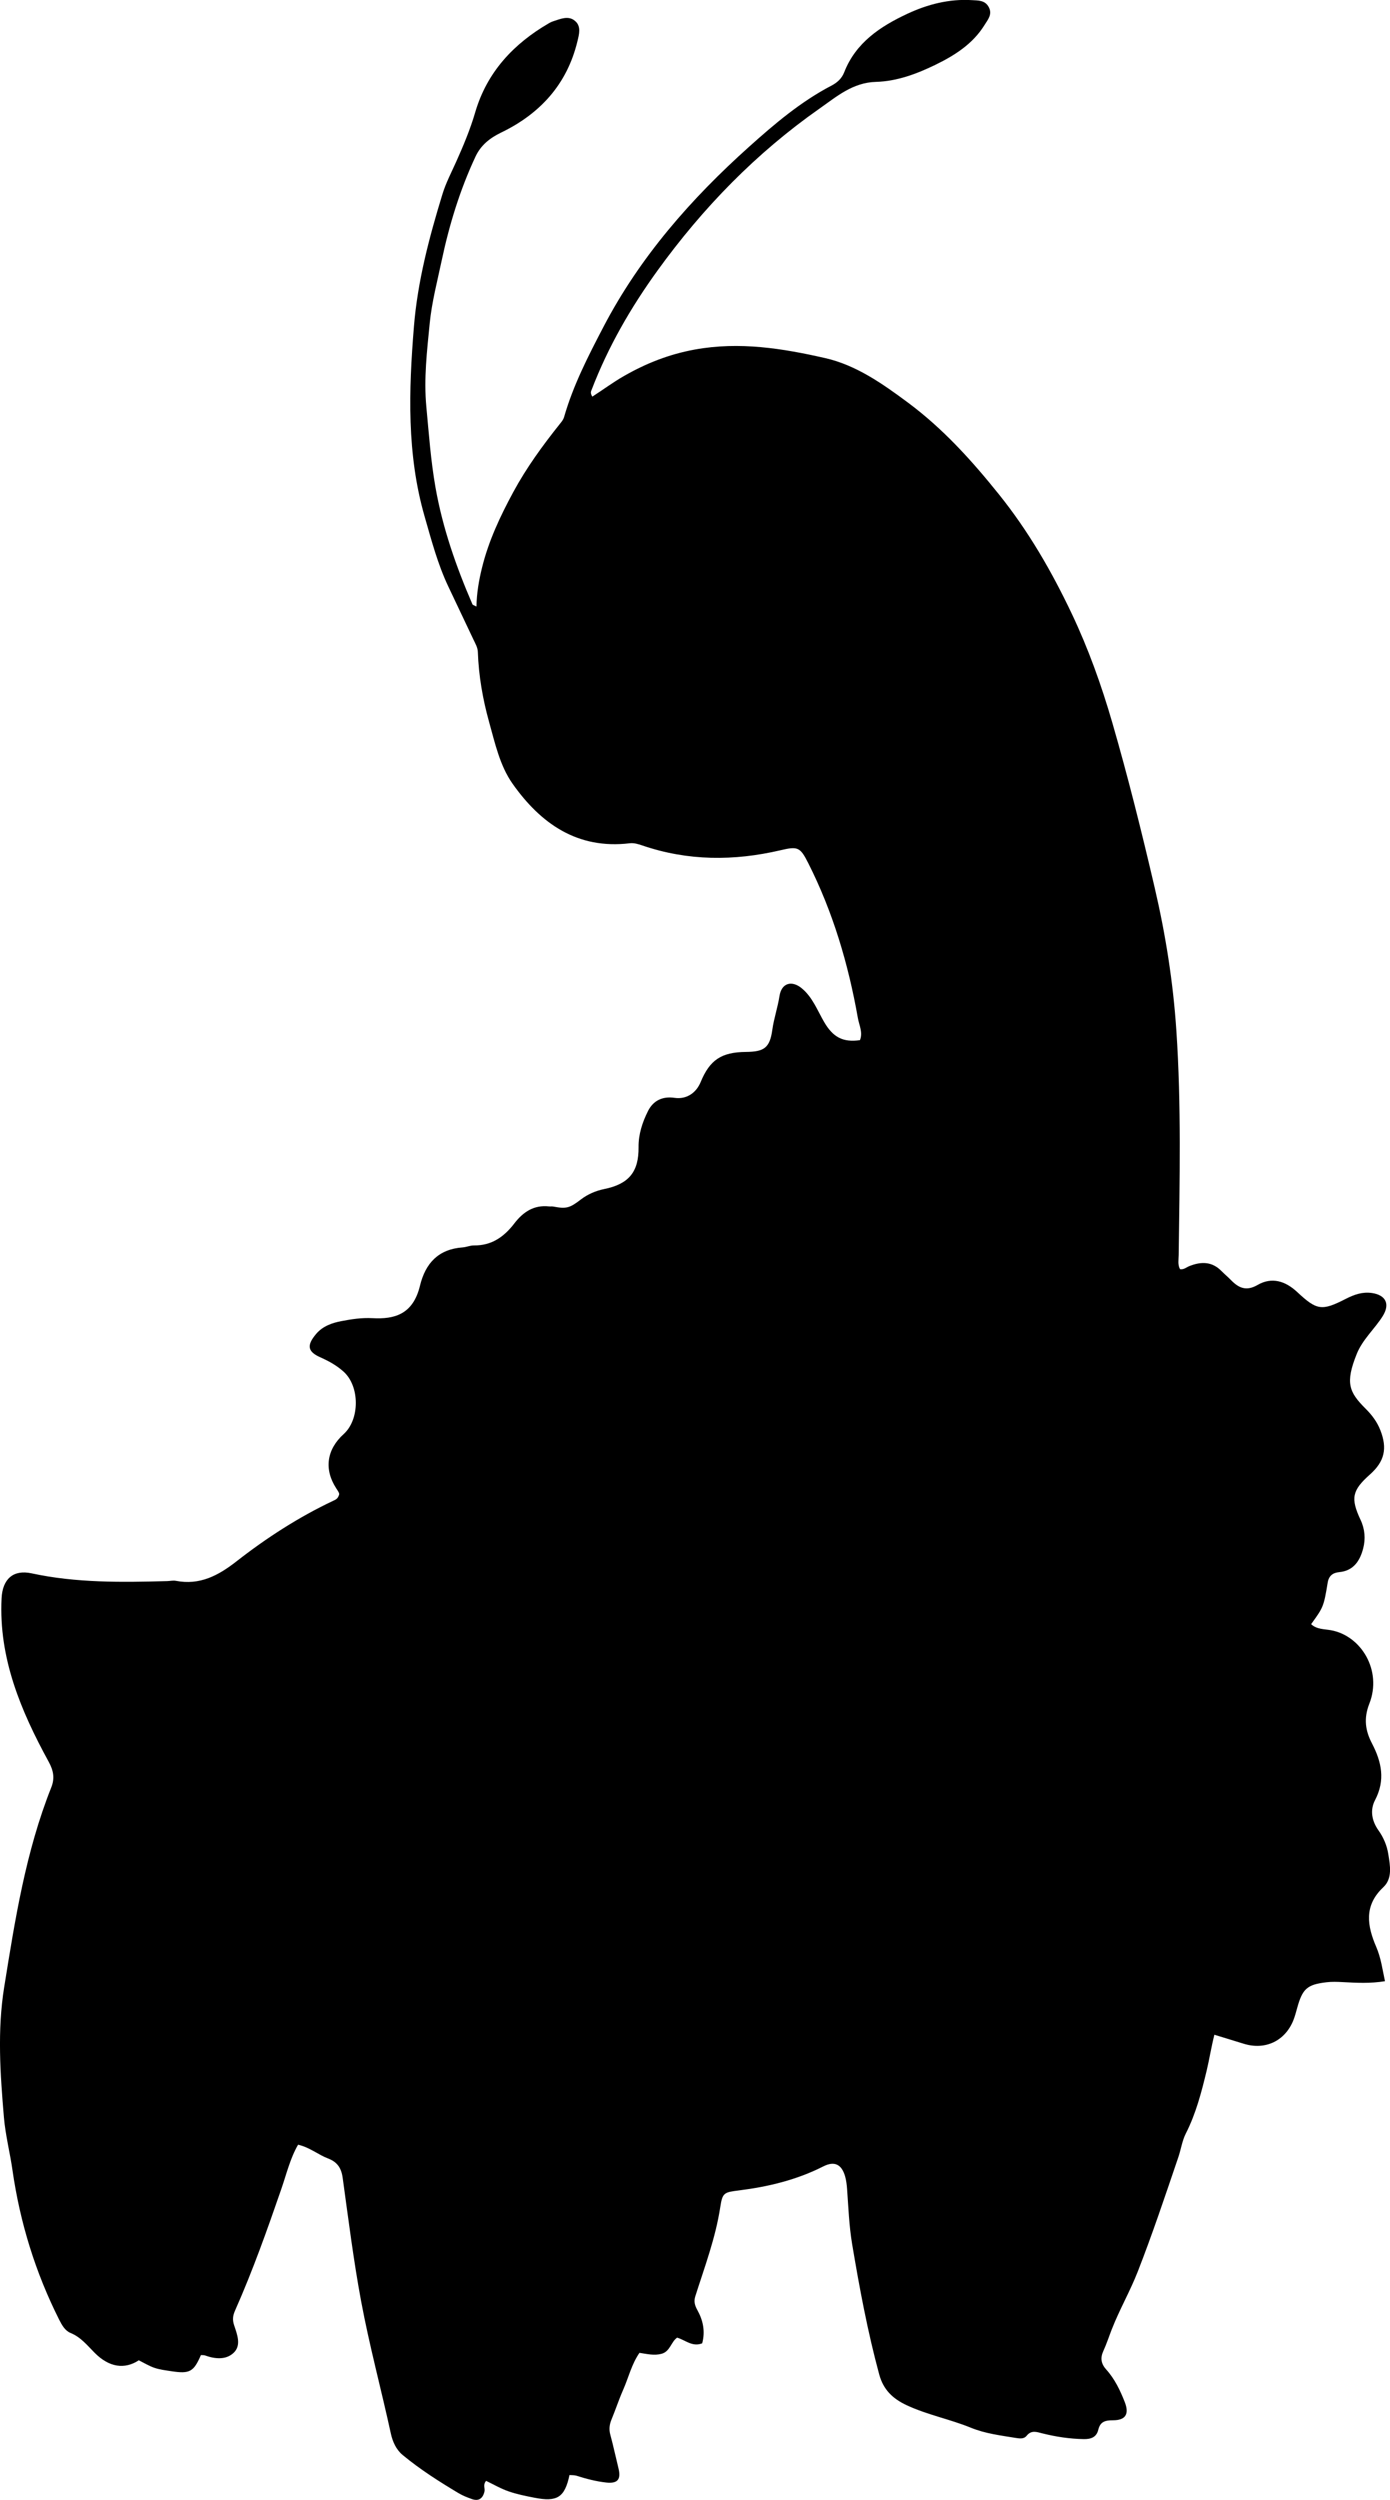 <?xml version="1.0" encoding="utf-8"?>
<!-- Generator: Adobe Illustrator 24.0.2, SVG Export Plug-In . SVG Version: 6.00 Build 0)  -->
<svg version="1.1" id="Layer_1" xmlns="http://www.w3.org/2000/svg" xmlns:xlink="http://www.w3.org/1999/xlink" x="0px" y="0px"
	 width="479.32" height="861.59" viewBox="0 0 479.32 861.59" style="enable-background:new 0 0 479.32 861.59;" xml:space="preserve">
<g>
	<path d="M167.63,855.03c-1.2,1.4-0.29,2.59-0.57,3.71c-0.61,2.43-2.02,3.4-4.41,2.54c-1.56-0.56-3.14-1.18-4.56-2.03
		c-6.67-3.99-13.24-8.16-19.24-13.13c-2.26-1.87-3.46-4.61-4.06-7.34c-3.32-15.27-7.42-30.37-10.28-45.75
		c-2.62-14.08-4.38-28.3-6.35-42.48c-0.47-3.42-1.92-5.45-5.06-6.64c-3.4-1.29-6.25-3.8-10.31-4.74
		c-2.71,4.67-3.98,10.04-5.74,15.15c-4.89,14.16-9.89,28.26-15.97,41.96c-0.81,1.81-0.98,3.22-0.34,5.15
		c1.03,3.09,2.54,6.83-0.11,9.41c-2.62,2.56-6.42,2.22-9.9,0.98c-0.45-0.16-0.98-0.1-1.45-0.14c-2.5,5.77-3.84,6.52-10.15,5.57
		c-1.97-0.3-3.99-0.54-5.86-1.17c-1.87-0.63-3.6-1.71-5.41-2.6c-4.9,3.21-10.2,2.45-15.19-2.55c-2.58-2.58-4.79-5.43-8.36-6.88
		c-1.84-0.75-2.94-2.65-3.86-4.47C12.23,783.27,6.9,766.04,4.3,747.93c-0.87-6.09-2.43-12.07-2.95-18.21
		c-1.27-14.94-2.31-29.91,0.09-44.82c3.75-23.33,7.42-46.7,16.23-68.84c1.26-3.16,0.81-5.77-0.9-8.9
		c-9.58-17.51-17.25-35.67-16.23-56.28c0.33-6.71,4.06-9.99,10.35-8.63c15.46,3.34,31.1,3.1,46.76,2.68c1-0.03,2.03-0.28,2.99-0.1
		c8.24,1.58,14.56-1.75,20.94-6.73c10.35-8.08,21.42-15.23,33.36-20.87c0.75-0.35,1.57-0.62,2.01-2.15
		c0.12-0.48-0.46-1.28-1.01-2.13c-4.26-6.56-3.31-13.38,2.59-18.71c5.55-5.02,5.57-16.41-0.02-21.47c-2.36-2.14-5.09-3.66-8.03-4.96
		c-4.52-2-4.71-4.2-1.5-8.03c2.33-2.77,5.58-3.84,8.71-4.45c3.48-0.67,7.01-1.22,10.77-1.02c7.53,0.41,13.96-1.26,16.36-11.17
		c1.89-7.8,6.38-12.61,14.71-13.22c1.32-0.1,2.62-0.7,3.93-0.68c6.09,0.08,10.38-2.99,13.9-7.58c3-3.92,6.72-6.44,11.95-5.87
		c0.49,0.05,1.01-0.04,1.49,0.05c4.49,0.86,5.68,0.5,9.47-2.41c2.4-1.84,5.11-3.01,8.12-3.63c8.49-1.73,11.9-5.94,11.81-14.43
		c-0.05-4.46,1.33-8.61,3.26-12.46c1.77-3.51,4.9-5.16,9.15-4.54c4.07,0.6,7.44-1.64,9-5.43c3.16-7.65,7.15-10.31,15.6-10.39
		c6.26-0.06,8.24-1.36,9.11-7.6c0.55-3.98,1.87-7.73,2.48-11.68c0.68-4.42,4.17-5.55,7.69-2.64c3.7,3.06,5.35,7.56,7.68,11.57
		c3.08,5.3,6.5,7.12,12.37,6.29c1.07-2.63-0.27-5.11-0.72-7.66c-3.29-18.58-8.59-36.52-17.14-53.42c-2.77-5.48-3.57-5.77-9.55-4.37
		c-16,3.74-31.93,3.72-47.63-1.65c-1.44-0.49-2.87-0.93-4.39-0.75c-18.03,2.14-30.68-6.81-40.38-20.56
		c-4.36-6.19-6.03-13.94-8.08-21.28c-2.19-7.87-3.58-15.89-3.87-24.07c-0.06-1.57-0.83-2.86-1.47-4.2
		c-2.92-6.16-5.85-12.31-8.76-18.48c-3.63-7.7-5.79-15.91-8.13-24.05c-6.18-21.5-5.47-43.4-3.69-65.37
		c1.27-15.68,5.26-30.76,9.84-45.71c1.16-3.79,3.03-7.38,4.67-11.02c2.52-5.61,4.89-11.24,6.63-17.19
		c4.04-13.82,13.2-23.63,25.48-30.74c0.43-0.25,0.89-0.47,1.36-0.62c2.53-0.79,5.27-2.12,7.6-0.12c2.19,1.87,1.38,4.62,0.8,7.03
		c-3.57,14.79-12.87,24.94-26.26,31.41c-4,1.93-7.06,4.41-8.88,8.3c-5.38,11.49-9.06,23.54-11.69,35.96
		c-1.51,7.14-3.38,14.2-4.1,21.49c-0.94,9.57-2.07,19.08-1.16,28.79c0.87,9.28,1.53,18.58,3.15,27.77
		c2.46,13.99,7.12,27.31,12.75,40.31c0.1,0.23,0.53,0.31,1.38,0.76c0.08-4.65,0.83-8.94,1.87-13.21c2.27-9.33,6.28-17.84,10.8-26.2
		c4.53-8.38,10.1-16.03,16.02-23.45c0.62-0.78,1.25-1.48,1.54-2.5c3.14-10.94,8.3-20.95,13.55-31.01
		c12.58-24.1,30.19-44.13,50.19-62.06c8.74-7.84,17.83-15.57,28.43-21.1c1.9-0.99,3.54-2.38,4.4-4.58
		c3.98-10.24,12.5-15.86,21.79-20.19c6.93-3.24,14.41-5.19,22.28-4.7c2.17,0.13,4.4,0,5.71,2.26c1.49,2.57-0.24,4.47-1.44,6.4
		c-4.03,6.48-10.3,10.42-16.87,13.62c-6.42,3.13-13.28,5.69-20.49,5.89c-8.03,0.22-13.57,5.06-19.49,9.21
		c-21.89,15.35-40.23,34.2-55.9,55.88c-9.23,12.78-16.98,26.22-22.62,40.9c-0.24,0.61-0.64,1.17,0.18,2.49
		c3.61-2.31,7.09-4.91,10.84-7.06c7.69-4.41,15.59-7.54,24.52-9.17c15.41-2.81,30.3-0.38,44.99,2.96
		c10.54,2.4,19.6,8.72,28.38,15.24c12.16,9.02,22.05,19.96,31.5,31.73c10.23,12.74,18.22,26.61,25.15,41.21
		c5.7,12.03,10.19,24.57,13.9,37.35c5.46,18.85,10.2,37.88,14.65,57c3.78,16.24,6.36,32.57,7.47,49.2
		c1.73,25.79,1.13,51.59,0.8,77.39c-0.02,1.63-0.39,3.32,0.46,4.87c1.3,0.24,2.19-0.65,3.25-1.07c3.99-1.58,7.77-1.63,11.03,1.7
		c1.05,1.07,2.22,2.02,3.26,3.1c2.68,2.75,5.28,3.98,9.21,1.71c4.94-2.85,9.6-1.34,13.67,2.45c6.75,6.29,8.44,6.6,16.71,2.36
		c2.93-1.5,5.8-2.51,9.06-2.03c4.84,0.72,6.29,3.86,3.68,8.01c-2.82,4.46-6.94,8-8.96,13.06c-3.96,9.93-2.68,13.06,3.14,18.85
		c2.17,2.16,3.91,4.5,5.03,7.35c2.48,6.31,1.45,10.79-3.57,15.26c-6.13,5.45-6.78,8.15-3.24,15.68c1.51,3.22,1.73,6.55,0.91,9.75
		c-1.07,4.17-3.23,7.75-8.23,8.23c-2.22,0.21-3.63,1.21-4.03,3.64c-1.36,8.29-1.5,8.49-5.71,14.3c1.93,1.83,4.64,1.69,6.84,2.09
		c10.46,1.89,17.71,13.92,13.24,25.3c-2.04,5.19-1.35,9.39,0.92,13.74c3.34,6.41,4.63,12.65,1.05,19.5
		c-1.8,3.44-1.14,7.18,1.16,10.41c1.78,2.5,2.94,5.27,3.41,8.24c0.62,3.95,1.5,8.36-1.74,11.4c-6.76,6.34-5.53,13.35-2.41,20.59
		c1.61,3.74,2.11,7.63,3,11.78c-5.12,0.84-9.88,0.56-14.64,0.31c-1.82-0.1-3.68-0.16-5.48,0.05c-6.76,0.79-8.33,2.24-10.17,8.91
		c-0.4,1.44-0.78,2.91-1.34,4.29c-2.92,7.13-9.75,10.29-17.11,7.99c-3.16-0.98-6.32-1.94-10.09-3.1c-1.1,4.38-1.72,8.44-2.66,12.37
		c-1.79,7.45-3.69,14.8-7.19,21.68c-1.27,2.5-1.65,5.41-2.55,8.06c-4.49,13.21-8.92,26.46-13.99,39.45
		c-2.64,6.78-6.33,13.16-8.99,19.98c-0.97,2.48-1.79,5.03-2.9,7.44c-1.12,2.43-0.79,4.44,0.98,6.4c2.95,3.27,4.82,7.2,6.4,11.23
		c1.6,4.09,0.32,6.26-4.02,6.27c-2.72,0.01-4.43,0.41-5.13,3.32c-0.59,2.46-2.44,3.21-4.95,3.17c-4.86-0.08-9.6-0.8-14.29-1.97
		c-1.95-0.49-3.8-1.24-5.44,0.81c-0.91,1.14-2.3,0.99-3.7,0.76c-5.25-0.86-10.52-1.48-15.53-3.52c-7.22-2.95-14.93-4.41-22.08-7.73
		c-4.93-2.29-8.12-5.41-9.54-10.65c-4.01-14.8-6.81-29.84-9.34-44.95c-1.05-6.27-1.27-12.57-1.73-18.88c-0.11-1.49-0.28-3-0.69-4.43
		c-1.2-4.19-3.7-5.37-7.52-3.43c-9.16,4.65-18.95,7-29.05,8.27c-5.17,0.65-5.72,0.76-6.48,5.78c-1.62,10.6-5.38,20.56-8.6,30.69
		c-0.57,1.79-0.18,3.18,0.67,4.71c2,3.59,2.82,7.39,1.7,11.52c-3.37,1.35-5.79-1.11-8.65-1.96c-2.15,1.54-2.4,4.79-5.39,5.58
		c-2.54,0.68-4.92,0.06-7.59-0.34c-2.73,3.95-3.77,8.55-5.63,12.76c-1.47,3.33-2.6,6.82-4,10.19c-0.73,1.77-0.93,3.43-0.41,5.32
		c1.04,3.83,1.86,7.72,2.81,11.57c0.93,3.78-0.29,5.3-4.26,4.86c-3.48-0.39-6.88-1.27-10.22-2.34c-0.76-0.24-1.63-0.17-2.42-0.24
		c-1.65,7.73-4.22,9.38-12.18,7.8c-2.94-0.58-5.9-1.16-8.72-2.14C172.8,857.78,170.35,856.34,167.63,855.03z"/>
</g>
</svg>
